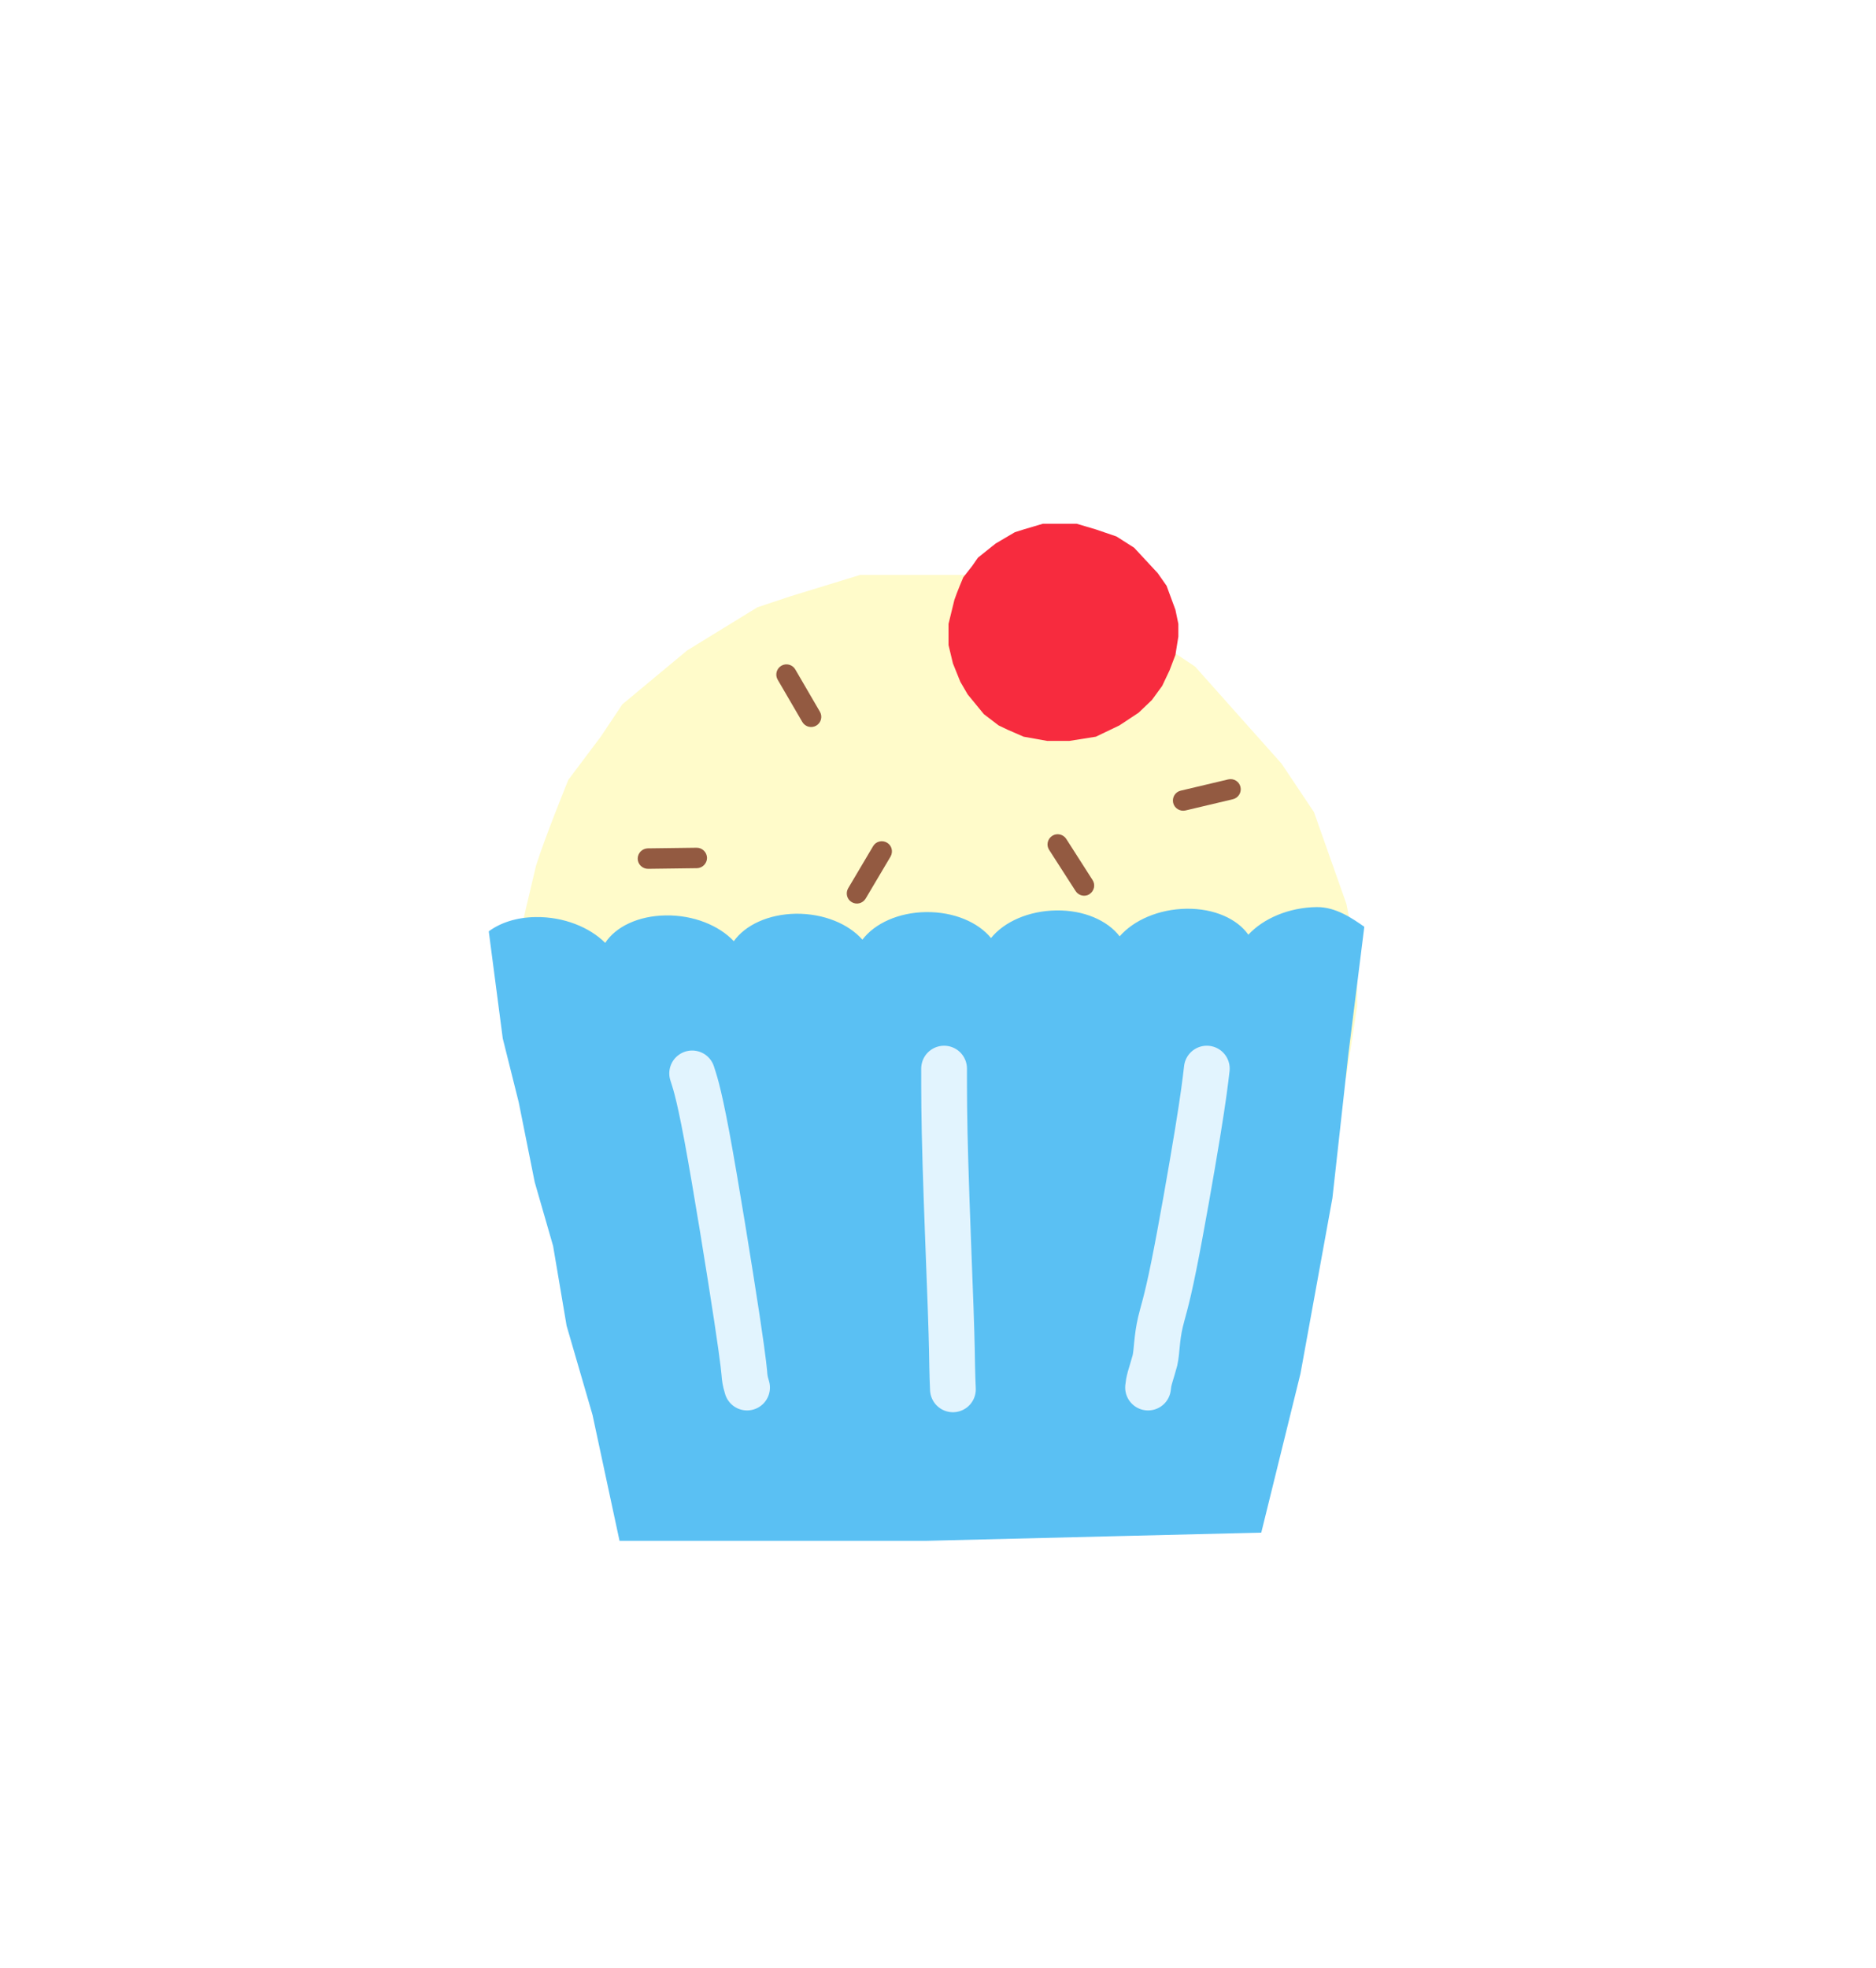 <svg width="41" height="43" viewBox="0 0 41 43" fill="none" xmlns="http://www.w3.org/2000/svg">
<g filter="url(#filter0_ddd_752_18657)">
<path d="M12.421 14.039C12.421 14.039 11.897 15.325 11.713 15.923L11.24 17.926V19.693L11.595 21.225L12.185 22.756L12.775 23.816L14.074 25.465L15.255 26.408L15.964 26.761L17.262 27.35L19.152 27.704H20.923L23.049 27.35L24.938 26.408L26.473 25.348L27.536 24.288L28.362 23.109L28.953 21.814L29.425 20.518L29.661 18.986V17.926L29.425 16.748L28.717 14.745L28.008 13.685L27.063 12.625L26.119 11.565L24.702 10.622L23.049 10.033L21.514 9.562H20.923H19.742H18.798L17.262 10.033L16.554 10.269L15.019 11.211L14.31 11.8L13.602 12.389L13.13 13.096L12.421 14.039Z" fill="#FFFBCA" stroke="white" stroke-width="4.456"/>
<path d="M28.773 16.82C28.168 16.828 27.61 17.069 27.283 17.423C27.037 17.077 26.538 16.848 25.929 16.856C25.324 16.865 24.779 17.105 24.47 17.459C24.204 17.113 23.691 16.884 23.085 16.893C22.48 16.901 21.946 17.141 21.659 17.496C21.374 17.149 20.847 16.923 20.241 16.929C19.635 16.937 19.116 17.177 18.848 17.532C18.544 17.186 18.003 16.96 17.397 16.965C16.791 16.974 16.286 17.214 16.038 17.565C15.714 17.222 15.159 16.993 14.553 17.002C13.947 17.01 13.456 17.25 13.227 17.602C12.884 17.258 12.314 17.029 11.709 17.038C11.287 17.043 10.933 17.163 10.682 17.35L10.988 19.691L11.337 21.086L11.686 22.829L12.088 24.224L12.383 25.967L12.949 27.913L13.376 29.904L13.54 30.667H16.682H20.241L24.358 30.566L27.565 30.488L28.422 27.013L29.12 23.178L29.468 20.04L29.817 17.25C29.558 17.069 29.195 16.815 28.776 16.82H28.773Z" fill="#F3ACB2"/>
<path d="M11.686 22.829L11.337 21.086L10.988 19.691L10.682 17.35C10.933 17.163 11.287 17.043 11.709 17.038C12.314 17.029 12.884 17.258 13.227 17.602C13.456 17.25 13.947 17.01 14.553 17.002C15.159 16.993 15.714 17.222 16.038 17.565C16.286 17.214 16.791 16.974 17.397 16.965C18.003 16.96 18.544 17.186 18.848 17.532C19.116 17.177 19.635 16.937 20.241 16.929C20.847 16.923 21.374 17.149 21.659 17.496C21.946 17.141 22.48 16.901 23.085 16.893C23.691 16.884 24.204 17.113 24.47 17.459C24.779 17.105 25.324 16.865 25.929 16.856C26.538 16.848 27.037 17.077 27.283 17.423C27.61 17.069 28.168 16.828 28.773 16.82H28.776C29.195 16.815 29.558 17.069 29.817 17.25L29.468 20.04L29.12 23.178L28.422 27.013L27.565 30.488L24.358 30.566M11.686 22.829L12.088 24.224L12.383 25.967M11.686 22.829L12.383 25.967M12.383 25.967L12.949 27.913L13.376 29.904L13.54 30.667H16.682M16.682 30.667H20.241L24.358 30.566M16.682 30.667C19.101 30.637 24.023 30.574 24.358 30.566" stroke="white" stroke-width="4.456"/>
<path d="M21.052 9.615C21.052 9.615 20.909 9.952 20.858 10.108L20.73 10.632V11.094L20.826 11.495L20.987 11.895L21.148 12.172L21.502 12.604L21.824 12.85L22.018 12.943L22.372 13.097L22.887 13.189H23.37L23.95 13.097L24.465 12.85L24.884 12.573L25.174 12.296L25.399 11.988L25.56 11.649L25.689 11.31L25.753 10.909V10.632L25.689 10.324L25.496 9.8L25.302 9.523L25.045 9.246L24.787 8.968L24.401 8.722L23.95 8.568L23.531 8.444H23.37H23.048H22.791L22.372 8.568L22.179 8.629L21.76 8.876L21.567 9.03L21.374 9.184L21.245 9.369L21.052 9.615Z" fill="#F72B3E" stroke="white" stroke-width="4.456"/>
<path d="M15.452 15.744C15.452 15.866 15.354 15.967 15.232 15.97L14.163 15.984C14.04 15.984 13.939 15.886 13.937 15.763C13.937 15.64 14.034 15.54 14.157 15.537L15.226 15.523C15.349 15.523 15.449 15.621 15.452 15.744Z" fill="#935A41" stroke="white" stroke-width="4.456"/>
<path d="M17.839 12.855C17.733 12.917 17.596 12.881 17.534 12.774L16.996 11.851C16.934 11.745 16.971 11.608 17.077 11.546C17.183 11.485 17.32 11.521 17.381 11.627L17.919 12.551C17.981 12.657 17.945 12.794 17.839 12.855Z" fill="#935A41" stroke="white" stroke-width="4.456"/>
<path d="M19.385 15.412C19.491 15.473 19.524 15.61 19.463 15.716L18.919 16.634C18.855 16.74 18.721 16.774 18.615 16.712C18.509 16.651 18.475 16.514 18.537 16.408L19.081 15.49C19.142 15.384 19.279 15.35 19.385 15.412Z" fill="#935A41" stroke="white" stroke-width="4.456"/>
<path d="M23.814 16.536C23.711 16.603 23.574 16.573 23.507 16.469L22.929 15.57C22.862 15.467 22.893 15.33 22.996 15.263C23.099 15.197 23.236 15.227 23.303 15.33L23.878 16.229C23.945 16.332 23.914 16.469 23.811 16.536H23.814Z" fill="#935A41" stroke="white" stroke-width="4.456"/>
<path d="M27.111 14.195C27.139 14.315 27.063 14.435 26.946 14.463L25.908 14.709C25.788 14.736 25.668 14.661 25.64 14.544C25.612 14.424 25.684 14.304 25.804 14.276L26.843 14.03C26.963 14.002 27.083 14.075 27.111 14.195Z" fill="#935A41" stroke="white" stroke-width="4.456"/>
<path d="M12.421 14.039C12.421 14.039 11.897 15.325 11.713 15.923L11.24 17.926V19.693L11.595 21.225L12.185 22.756L12.775 23.816L14.074 25.465L15.255 26.408L15.964 26.761L17.262 27.35L19.152 27.704H20.923L23.049 27.35L24.938 26.408L26.473 25.348L27.536 24.288L28.362 23.109L28.953 21.814L29.425 20.518L29.661 18.986V17.926L29.425 16.748L28.717 14.745L28.008 13.685L27.063 12.625L26.119 11.565L24.702 10.622L23.049 10.033L21.514 9.562H20.923H19.742H18.798L17.262 10.033L16.554 10.269L15.019 11.211L14.31 11.8L13.602 12.389L13.13 13.096L12.421 14.039Z" fill="#FFFBCA"/>
<path d="M28.773 16.82C28.168 16.828 27.61 17.069 27.283 17.423C27.037 17.077 26.538 16.848 25.929 16.856C25.324 16.865 24.779 17.105 24.47 17.459C24.204 17.113 23.691 16.884 23.085 16.893C22.48 16.901 21.946 17.141 21.659 17.496C21.374 17.149 20.847 16.923 20.241 16.929C19.635 16.937 19.116 17.177 18.848 17.532C18.544 17.186 18.003 16.96 17.397 16.965C16.791 16.974 16.286 17.214 16.038 17.565C15.714 17.222 15.159 16.993 14.553 17.002C13.947 17.01 13.456 17.25 13.227 17.602C12.884 17.258 12.314 17.029 11.709 17.038C11.287 17.043 10.933 17.163 10.682 17.35L10.988 19.691L11.337 21.086L11.686 22.829L12.088 24.224L12.383 25.967L12.949 27.913L13.376 29.904L13.54 30.667H16.682H20.241L24.358 30.566L27.565 30.488L28.422 27.013L29.12 23.178L29.468 20.04L29.817 17.25C29.558 17.069 29.195 16.815 28.776 16.82H28.773Z" fill="#5AC0F3"/>
<path d="M21.052 9.615C21.052 9.615 20.909 9.952 20.858 10.108L20.73 10.632V11.094L20.826 11.495L20.987 11.895L21.148 12.172L21.502 12.604L21.824 12.85L22.018 12.943L22.372 13.097L22.887 13.189H23.37L23.95 13.097L24.465 12.85L24.884 12.573L25.174 12.296L25.399 11.988L25.56 11.649L25.689 11.31L25.753 10.909V10.632L25.689 10.324L25.496 9.8L25.302 9.523L25.045 9.246L24.787 8.968L24.401 8.722L23.95 8.568L23.531 8.444H23.37H23.048H22.791L22.372 8.568L22.179 8.629L21.76 8.876L21.567 9.03L21.374 9.184L21.245 9.369L21.052 9.615Z" fill="#F72B3E"/>
<path d="M15.452 15.744C15.452 15.866 15.354 15.967 15.232 15.97L14.163 15.984C14.04 15.984 13.939 15.886 13.937 15.763C13.937 15.64 14.034 15.54 14.157 15.537L15.226 15.523C15.349 15.523 15.449 15.621 15.452 15.744Z" fill="#935A41"/>
<path d="M17.839 12.855C17.733 12.917 17.596 12.881 17.534 12.774L16.996 11.851C16.934 11.745 16.971 11.608 17.077 11.546C17.183 11.485 17.32 11.521 17.381 11.627L17.919 12.551C17.981 12.657 17.945 12.794 17.839 12.855Z" fill="#935A41"/>
<path d="M19.385 15.412C19.491 15.473 19.524 15.61 19.463 15.716L18.919 16.634C18.855 16.74 18.721 16.774 18.615 16.712C18.509 16.651 18.475 16.514 18.537 16.408L19.081 15.49C19.142 15.384 19.279 15.35 19.385 15.412Z" fill="#935A41"/>
<path d="M23.814 16.536C23.711 16.603 23.574 16.573 23.507 16.469L22.929 15.57C22.862 15.467 22.893 15.33 22.996 15.263C23.099 15.197 23.236 15.227 23.303 15.33L23.878 16.229C23.945 16.332 23.914 16.469 23.811 16.536H23.814Z" fill="#935A41"/>
<path d="M27.111 14.195C27.139 14.315 27.063 14.435 26.946 14.463L25.908 14.709C25.788 14.736 25.668 14.661 25.64 14.544C25.612 14.424 25.684 14.304 25.804 14.276L26.843 14.03C26.963 14.002 27.083 14.075 27.111 14.195Z" fill="#935A41"/>
<path d="M20.633 20.349C20.633 20.889 20.633 21.428 20.662 22.4C20.69 23.372 20.747 24.759 20.777 25.595C20.806 26.431 20.806 26.673 20.81 26.864C20.813 27.055 20.819 27.187 20.826 27.357" stroke="#E2F4FE" stroke-linecap="round"/>
<path d="M26.375 20.349C26.34 20.649 26.305 20.949 26.173 21.759C26.04 22.57 25.811 23.883 25.651 24.671C25.492 25.46 25.408 25.685 25.362 25.885C25.277 26.249 25.287 26.515 25.242 26.723C25.211 26.843 25.162 26.993 25.133 27.095C25.105 27.198 25.098 27.247 25.091 27.318" stroke="#E2F4FE" stroke-linecap="round"/>
<path d="M15.127 20.454C15.169 20.593 15.252 20.781 15.448 21.827C15.643 22.874 15.949 24.773 16.107 25.815C16.264 26.856 16.264 26.981 16.274 27.08C16.285 27.178 16.306 27.247 16.327 27.318" stroke="#E2F4FE" stroke-linecap="round"/>
</g>
<defs>
<filter id="filter0_ddd_752_18657" x="-3.75" y="-2" width="48" height="48" filterUnits="userSpaceOnUse" color-interpolation-filters="sRGB">
<feFlood flood-opacity="0" result="BackgroundImageFix"/>
<feColorMatrix in="SourceAlpha" type="matrix" values="0 0 0 0 0 0 0 0 0 0 0 0 0 0 0 0 0 0 127 0" result="hardAlpha"/>
<feOffset/>
<feGaussianBlur stdDeviation="0.5"/>
<feComposite in2="hardAlpha" operator="out"/>
<feColorMatrix type="matrix" values="0 0 0 0 0 0 0 0 0 0 0 0 0 0 0 0 0 0 0.08 0"/>
<feBlend mode="normal" in2="BackgroundImageFix" result="effect1_dropShadow_752_18657"/>
<feColorMatrix in="SourceAlpha" type="matrix" values="0 0 0 0 0 0 0 0 0 0 0 0 0 0 0 0 0 0 127 0" result="hardAlpha"/>
<feOffset dy="1"/>
<feGaussianBlur stdDeviation="2"/>
<feComposite in2="hardAlpha" operator="out"/>
<feColorMatrix type="matrix" values="0 0 0 0 0 0 0 0 0 0 0 0 0 0 0 0 0 0 0.08 0"/>
<feBlend mode="normal" in2="effect1_dropShadow_752_18657" result="effect2_dropShadow_752_18657"/>
<feColorMatrix in="SourceAlpha" type="matrix" values="0 0 0 0 0 0 0 0 0 0 0 0 0 0 0 0 0 0 127 0" result="hardAlpha"/>
<feOffset dy="2"/>
<feGaussianBlur stdDeviation="4"/>
<feComposite in2="hardAlpha" operator="out"/>
<feColorMatrix type="matrix" values="0 0 0 0 0 0 0 0 0 0 0 0 0 0 0 0 0 0 0.12 0"/>
<feBlend mode="normal" in2="effect2_dropShadow_752_18657" result="effect3_dropShadow_752_18657"/>
<feBlend mode="normal" in="SourceGraphic" in2="effect3_dropShadow_752_18657" result="shape"/>
</filter>
</defs>
</svg>
